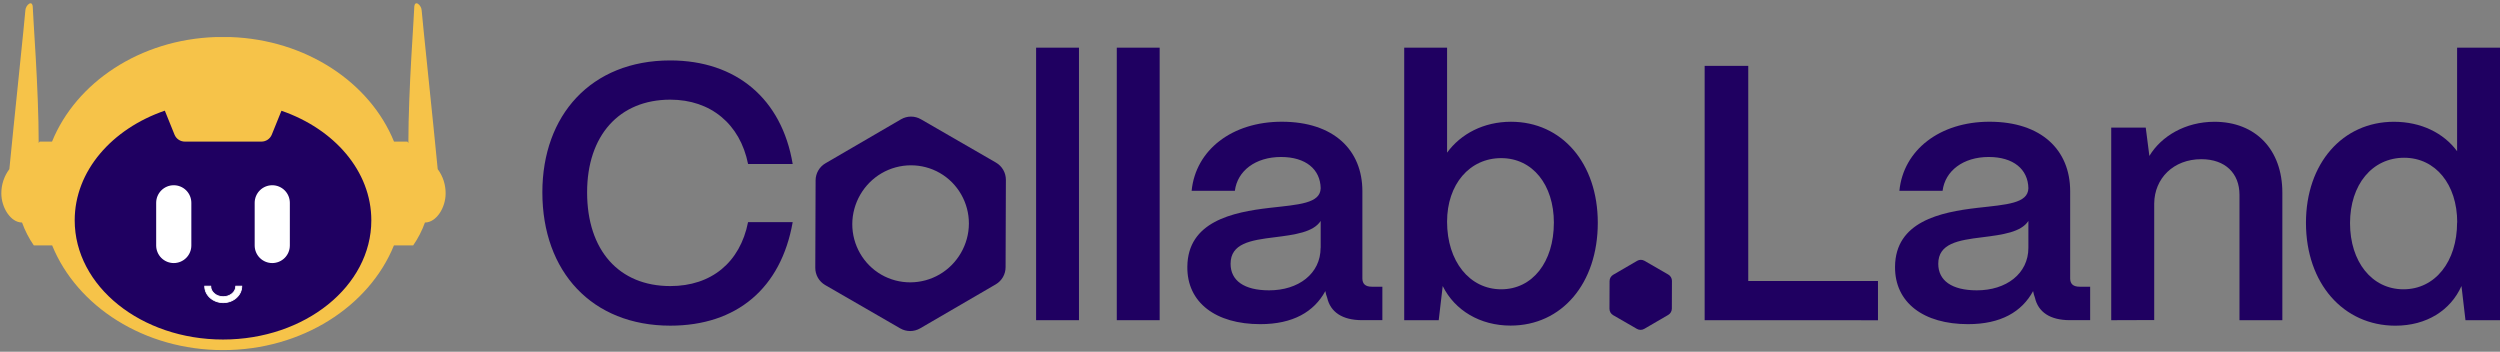 <svg width="1521" height="214" viewBox="0 0 1521 214" fill="none" xmlns="http://www.w3.org/2000/svg">
<rect x="0" y="0" width="1521" height="214" fill="#808080" stroke="none"/>
<g clip-path="url(#clip0_1971_28320)">
<path d="M165.772 112.705C162.927 112.705 160.2 113.835 158.188 115.846C156.177 117.858 155.047 120.586 155.047 123.43V149.443C155.047 152.287 156.177 155.015 158.188 157.026C160.2 159.038 162.927 160.167 165.772 160.167C168.616 160.167 171.344 159.038 173.355 157.026C175.366 155.015 176.496 152.287 176.496 149.443V123.43C176.496 120.586 175.366 117.858 173.355 115.846C171.344 113.835 168.616 112.705 165.772 112.705V112.705Z" fill="black"/>
<path d="M135.88 184.322C129.657 184.322 124.582 179.79 124.582 174.246H128.237C128.237 177.796 131.666 180.681 135.88 180.681C140.094 180.681 143.538 177.796 143.538 174.246H147.193C147.193 179.805 142.118 184.322 135.88 184.322Z" fill="black" stroke="black" stroke-width="0.755" stroke-miterlimit="10"/>
<path d="M105.701 112.705C102.857 112.705 100.129 113.835 98.118 115.846C96.107 117.858 94.977 120.586 94.977 123.43V149.443C94.977 152.287 96.107 155.015 98.118 157.026C100.129 159.038 102.857 160.167 105.701 160.167C108.546 160.167 111.273 159.038 113.284 157.026C115.296 155.015 116.426 152.287 116.426 149.443V123.43C116.426 120.586 115.296 117.858 113.284 115.846C111.273 113.835 108.546 112.705 105.701 112.705Z" fill="black"/>
<ellipse cx="133.028" cy="126.055" rx="96.957" ry="85.212" fill="#1F0061"/>
<path d="M266.296 102.89C264.111 79.788 256.637 8.858 256.532 6.221C256.411 3.132 252.012 -0.801 252.012 4.91C252.012 8.858 248.456 54.201 248.456 87.007C248.079 86.449 247.853 86.147 247.853 86.147H239.716C225.1 50.208 186.27 24.123 140.133 22.541H139.093H138.068C137.285 22.541 136.561 22.541 135.688 22.541C134.874 22.541 134.09 22.541 133.307 22.541H132.282H131.273C85.12 24.047 46.275 50.208 31.659 86.147H24.125L23.537 87.007C23.537 54.201 19.966 8.858 19.966 4.91C19.966 -0.801 15.566 3.132 15.446 6.221C15.356 8.858 7.912 79.788 5.697 102.89C2.49 107.17 0.775 112.384 0.815 117.733C0.815 126.277 6.466 135.379 13.412 135.379C15.178 140.313 17.584 144.995 20.569 149.303H31.734C46.802 186.403 87.696 213 135.703 213C183.709 213 224.603 186.403 239.671 149.303H251.379C254.357 144.991 256.763 140.31 258.536 135.379C265.482 135.379 271.118 126.337 271.118 117.733C271.172 112.392 269.479 107.179 266.296 102.89V102.89ZM135.688 206.565C85.843 206.565 45.446 174.106 45.446 134.052C45.446 104.095 68.048 78.387 100.278 67.326L106.17 81.913C106.677 83.165 107.545 84.236 108.665 84.99C109.784 85.745 111.103 86.147 112.453 86.147H159.073C160.423 86.147 161.742 85.745 162.861 84.99C163.981 84.236 164.849 83.165 165.356 81.913L171.233 67.386C203.388 78.477 225.914 104.14 225.914 134.052C225.914 174.106 185.517 206.565 135.688 206.565Z" fill="#F6C349"/>
<path d="M158.431 116.186C160.343 114.273 162.937 113.199 165.642 113.199C168.347 113.199 170.941 114.273 172.853 116.186C174.766 118.099 175.84 120.693 175.84 123.398V149.347C175.84 152.052 174.766 154.646 172.853 156.559C170.941 158.472 168.347 159.546 165.642 159.546C162.937 159.546 160.343 158.472 158.431 156.559C156.518 154.646 155.444 152.052 155.444 149.347V123.398C155.444 120.693 156.518 118.099 158.431 116.186Z" fill="white" stroke="white"/>
<path d="M135.818 184.142C129.61 184.142 124.547 179.621 124.547 174.091H128.193C128.193 177.632 131.614 180.511 135.818 180.511C140.022 180.511 143.457 177.632 143.457 174.091H147.103C147.103 179.637 142.041 184.142 135.818 184.142Z" fill="white" stroke="white" stroke-width="0.5" stroke-miterlimit="10"/>
<path d="M98.504 116.186C100.417 114.273 103.011 113.199 105.715 113.199C108.42 113.199 111.014 114.273 112.927 116.186C114.839 118.099 115.914 120.693 115.914 123.398V149.347C115.914 152.052 114.839 154.646 112.927 156.559C111.014 158.472 108.42 159.546 105.715 159.546C103.011 159.546 100.417 158.472 98.504 156.559C96.592 154.646 95.517 152.052 95.517 149.347V123.398C95.517 120.693 96.592 118.099 98.504 116.186Z" fill="white" stroke="white"/>
</g>
<path d="M329.972 117.006C329.972 70.136 359.581 36.768 407.774 36.768C448.003 36.768 475.652 60.195 482.274 99.764H455.123C450.266 75.446 432.361 60.633 407.82 60.633C376.656 60.633 357.198 82.522 357.198 117.006C357.198 152.381 376.656 174.044 407.82 174.044C432.799 174.044 450.266 159.667 455.123 135.139H482.274C475.2 175.371 448.23 198.134 407.774 198.134C360.245 198.104 329.972 165.4 329.972 117.006Z" fill="#1F0061"/>
<path d="M630.367 194.801V29H656.447V194.801H630.367Z" fill="#1F0061"/>
<path d="M679.453 194.801V29H705.533V194.801H679.453Z" fill="#1F0061"/>
<path d="M722.38 162.262C722.606 134.852 749.787 129.074 772.548 126.45C790.242 124.458 803.274 123.795 803.501 114.518C803.274 103.023 794.45 95.51 779.366 95.51C763.89 95.51 752.834 103.897 751.295 116.071H724.989C727.418 91.301 749.515 74.059 779.804 74.059C811.48 74.059 828.872 91.301 828.872 116.297V169.353C828.872 172.671 830.652 174.436 834.619 174.436H841.03V194.786H828.661C816.714 194.786 809.429 189.914 807.438 181.074C806.938 179.787 806.569 178.452 806.337 177.091C799.474 189.702 786.652 197.215 766.772 197.215C739.802 197.23 722.108 184.181 722.38 162.262ZM803.501 150.767V134.415C799.081 141.264 787.814 142.817 775.43 144.356C760.843 146.136 748.686 148.112 748.686 160.497C748.686 170.665 756.862 176.638 772.112 176.638C789.971 176.668 803.456 166.501 803.456 150.797L803.501 150.767Z" fill="#1F0061"/>
<path d="M877.745 174.014L875.317 194.801H854.32V29H880.4V92.871C888.802 81.376 902.724 74.075 919.301 74.075C950.254 74.075 972.095 99.281 972.095 135.531C972.095 172.445 950.208 198.09 919.045 198.09C900.507 198.105 885.031 188.828 877.745 174.014ZM945.382 135.547C945.382 112.331 932.349 96.204 913.344 96.204C894.112 96.204 880.4 112.12 880.4 134.883C880.4 159.02 894.112 176.005 913.344 176.005C932.334 176.005 945.367 159.427 945.367 135.547H945.382Z" fill="#1F0061"/>
<path d="M1037.11 194.802V40.073H1063.64V170.952H1142.56V194.832L1037.11 194.802Z" fill="#1F0061"/>
<path d="M1152.94 162.262C1153.16 134.852 1180.36 129.074 1203.12 126.45C1220.8 124.458 1233.85 123.795 1234.07 114.518C1233.85 103.023 1225.02 95.51 1209.94 95.51C1194.46 95.51 1183.42 103.897 1181.87 116.071H1155.59C1158.02 91.301 1180.13 74.059 1210.42 74.059C1242.02 74.059 1259.49 91.301 1259.49 116.297V169.353C1259.49 172.671 1261.25 174.436 1265.24 174.436H1271.65V194.786H1259.26C1247.33 194.786 1240.03 189.914 1238.04 181.074C1237.55 179.785 1237.18 178.451 1236.94 177.091C1230.09 189.702 1217.33 197.215 1197.37 197.215C1170.37 197.23 1152.73 184.181 1152.94 162.262ZM1234.07 150.767V134.415C1229.65 141.264 1218.37 142.817 1205.99 144.356C1191.4 146.136 1179.24 148.112 1179.24 160.497C1179.24 170.665 1187.43 176.638 1202.68 176.638C1220.59 176.668 1234.07 166.501 1234.07 150.797V150.767Z" fill="#1F0061"/>
<path d="M1284.47 194.801V77.634H1305.47L1307.68 94.877C1314.97 82.718 1329.78 74.089 1347.25 74.089C1372.23 74.089 1388.58 90.894 1388.58 117.203V194.801H1362.5V118.515C1362.5 105.467 1353.87 96.853 1339.28 96.853C1322.27 96.853 1310.77 108.559 1310.62 123.81V194.711L1284.47 194.801Z" fill="#1F0061"/>
<path d="M1402.95 135.547C1402.95 99.342 1425.28 74.089 1456.44 74.089C1473.03 74.089 1486.73 80.938 1494.9 91.996V29H1521V194.801H1499.99L1497.56 174.014C1490.94 188.828 1476.34 198.151 1457.33 198.151C1425.72 198.105 1402.95 172.46 1402.95 135.547ZM1494.97 135.321C1494.97 112.12 1481.71 95.978 1462.7 95.978C1443.24 95.978 1429.76 112.331 1429.76 135.773C1429.76 159.215 1443.03 176.005 1462.26 176.005C1481.49 176.005 1494.9 159.246 1494.9 135.321H1494.97Z" fill="#1F0061"/>
<path d="M1017.21 170.887C1017.21 169.3 1016.37 167.831 1014.99 167.037L1000.5 158.671C999.13 157.877 997.435 157.88 996.063 158.679L981.465 167.178C980.108 167.968 979.271 169.418 979.265 170.989L979.204 187.881C979.199 189.469 980.043 190.938 981.418 191.732L995.908 200.098C997.282 200.892 998.977 200.889 1000.35 200.091L1014.95 191.593C1016.31 190.803 1017.14 189.353 1017.15 187.781L1017.21 170.887Z" fill="#1F0061"/>
<path fill-rule="evenodd" clip-rule="evenodd" d="M605.944 98.919C609.691 101.083 611.993 105.086 611.978 109.413L611.795 162.621C611.781 166.903 609.498 170.856 605.798 173.01L559.814 199.772C556.074 201.948 551.456 201.956 547.71 199.793L502.054 173.431C498.306 171.267 496.004 167.263 496.02 162.935L496.211 109.733C496.226 105.452 498.508 101.5 502.207 99.347L548.182 72.579C551.922 70.402 556.54 70.394 560.288 72.558L605.944 98.919ZM571.847 105.269C582.794 111.589 589.52 123.411 589.477 136.052C589.433 148.715 582.576 160.593 571.633 166.962C560.708 173.32 547.108 173.405 536.161 167.084C525.212 160.762 518.486 148.938 518.531 136.295C518.577 123.636 525.431 111.763 536.37 105.394C547.296 99.033 560.898 98.947 571.847 105.269Z" fill="#1F0061"/>
<defs>
<clipPath id="clip0_1971_28320">
<rect width="271.977" height="214" fill="white"/>
</clipPath>
</defs>
</svg>
